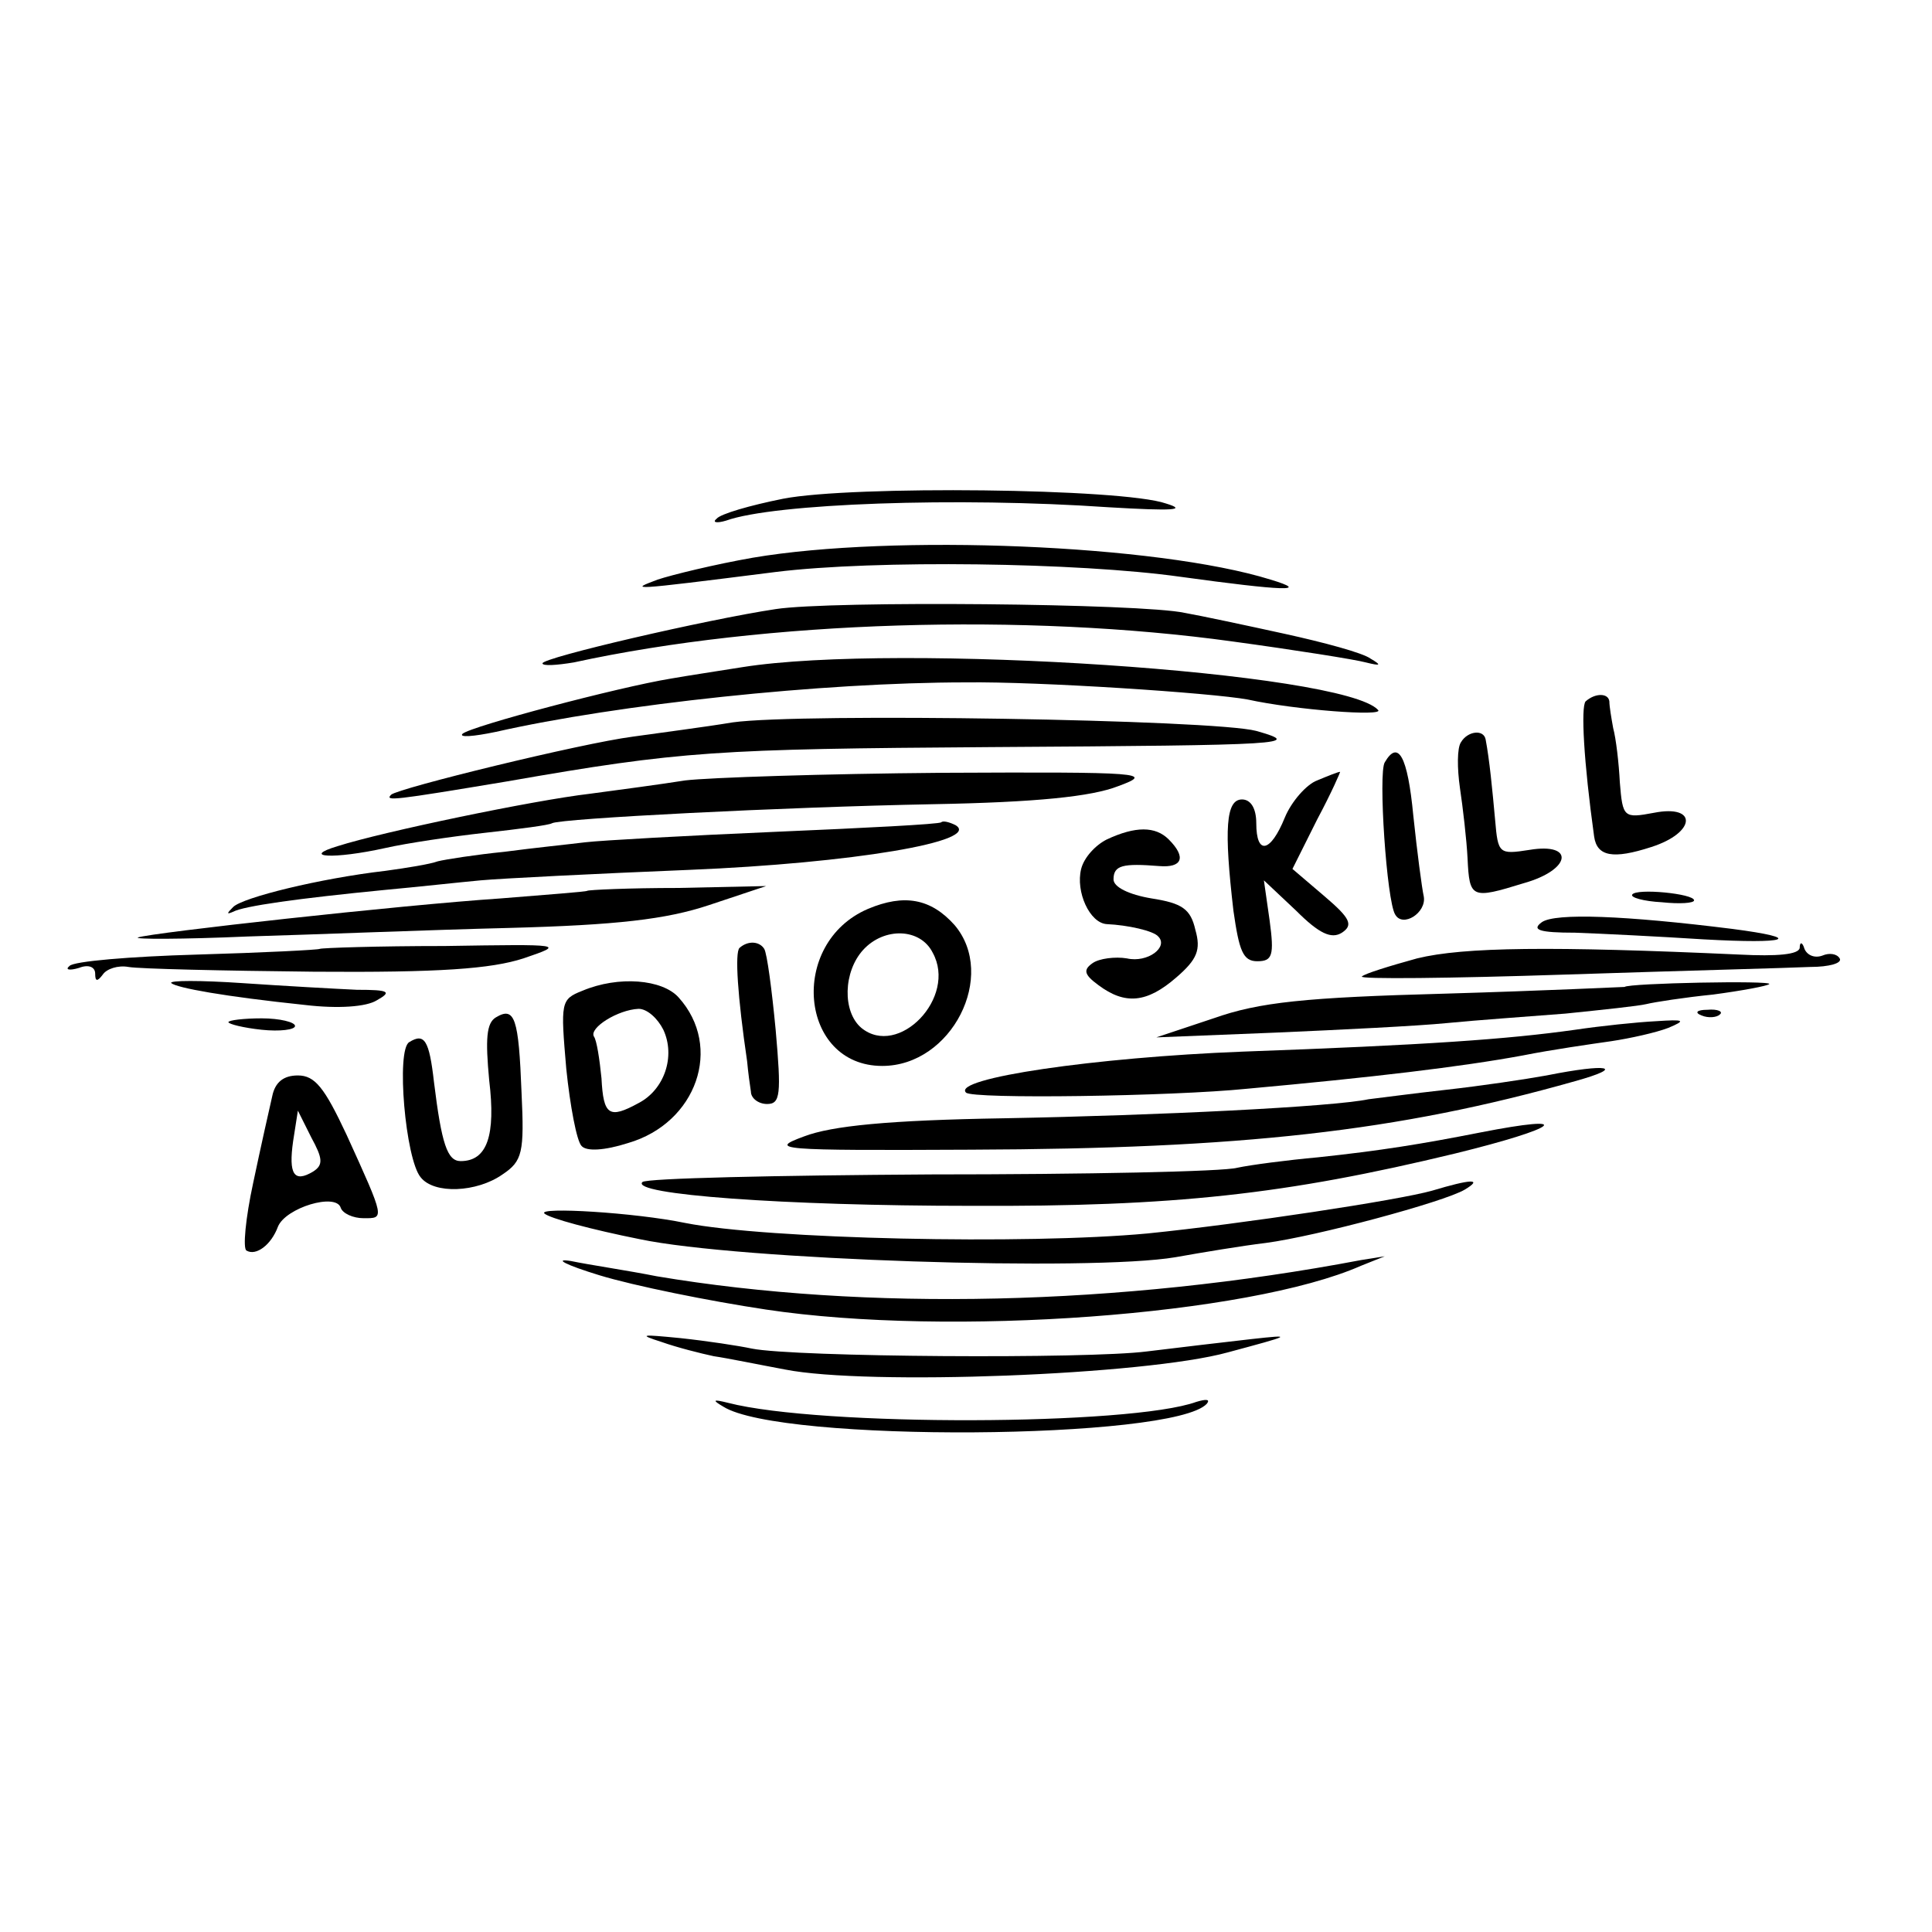 <?xml version="1.0" standalone="no"?>
<!DOCTYPE svg PUBLIC "-//W3C//DTD SVG 20010904//EN"
 "http://www.w3.org/TR/2001/REC-SVG-20010904/DTD/svg10.dtd">
<svg version="1.0" xmlns="http://www.w3.org/2000/svg"
 width="203pt" height="203pt" viewBox="0 0 203 203"
 preserveAspectRatio="xMidYMid meet">
<g transform="translate(0,203) scale(0.1,-0.1)"
fill="#000000" stroke="none">
<path d="M823 1506 c-35 -7 -66 -16 -70 -21 -5 -4 0 -5 10 -2 50 18 243 25
402 14 68 -4 83 -3 60 4 -46 16 -330 19 -402 5z"/>
<path d="M791 1444 c-40 -7 -85 -18 -100 -23 -29 -11 -34 -12 124 8 105 13
318 10 425 -5 109 -15 138 -16 95 -3 -119 37 -397 48 -544 23z"/>
<path d="M815 1390 c-73 -11 -245 -51 -245 -57 0 -3 15 -2 33 1 202 44 475 52
692 22 66 -9 129 -19 140 -22 16 -4 17 -3 5 4 -8 6 -49 17 -90 26 -41 9 -88
19 -105 22 -45 10 -372 13 -430 4z"/>
<path d="M780 1329 c-25 -4 -58 -9 -75 -12 -55 -9 -210 -50 -219 -58 -4 -4 11
-3 35 2 128 29 343 52 494 52 77 1 258 -11 296 -18 50 -11 144 -18 137 -11
-36 40 -505 71 -668 45z"/>
<path d="M1666 1293 c-5 -6 -2 -63 9 -142 3 -21 20 -24 60 -11 47 15 49 45 3
36 -32 -6 -33 -5 -36 32 -1 20 -4 46 -7 57 -2 11 -4 23 -4 28 -1 9 -15 9 -25
0z"/>
<path d="M770 1271 c-30 -5 -77 -11 -105 -15 -54 -7 -246 -54 -254 -61 -7 -7
2 -6 122 14 183 32 220 34 507 36 316 2 329 3 280 17 -45 12 -478 19 -550 9z"/>
<path d="M1535 1250 c-4 -6 -4 -27 -1 -48 3 -20 7 -54 8 -74 2 -42 4 -43 59
-26 50 14 54 43 6 35 -32 -5 -33 -4 -36 31 -3 33 -6 64 -10 85 -2 11 -19 9
-26 -3z"/>
<path d="M1455 1229 c-7 -11 2 -146 11 -160 8 -14 33 2 30 19 -2 9 -7 47 -11
85 -6 63 -16 80 -30 56z"/>
<path d="M720 1210 c-25 -4 -70 -10 -100 -14 -60 -7 -218 -40 -265 -55 -40
-12 -4 -14 50 -2 22 5 69 12 105 16 36 4 67 8 70 10 9 5 243 17 400 20 109 2
167 8 195 19 38 14 27 15 -185 14 -124 -1 -245 -5 -270 -8z"/>
<path d="M1384 1210 c-11 -4 -27 -22 -34 -39 -15 -37 -30 -40 -30 -6 0 16 -6
25 -15 25 -17 0 -19 -31 -9 -117 6 -42 10 -53 25 -53 16 0 18 6 13 43 l-6 42
34 -32 c24 -24 37 -30 48 -23 12 8 9 15 -18 38 l-34 29 26 52 c15 28 25 51 24
50 -2 0 -12 -4 -24 -9z"/>
<path d="M989 1166 c-2 -2 -80 -6 -174 -10 -93 -4 -183 -9 -200 -11 -16 -2
-55 -6 -85 -10 -30 -3 -62 -8 -70 -10 -8 -3 -33 -7 -55 -10 -69 -8 -150 -28
-160 -38 -7 -7 -7 -8 0 -5 11 6 68 14 160 23 33 3 78 8 100 10 22 2 121 7 219
11 171 7 308 30 280 47 -6 3 -13 5 -15 3z"/>
<path d="M1163 1148 c-12 -6 -24 -19 -27 -31 -6 -24 9 -57 27 -58 22 -1 49 -7
54 -13 11 -11 -11 -28 -33 -23 -12 2 -29 0 -36 -5 -10 -7 -9 -12 6 -23 28 -21
51 -19 82 8 22 19 26 29 20 50 -5 22 -14 28 -46 33 -24 4 -40 12 -40 20 0 15
10 17 48 14 24 -2 29 9 10 28 -14 14 -35 14 -65 0z"/>
<path d="M617 1094 c-1 -1 -42 -4 -91 -8 -105 -7 -367 -36 -381 -41 -5 -2 46
-2 115 1 69 2 193 7 275 9 113 3 165 9 210 24 l60 20 -93 -2 c-51 0 -94 -2
-95 -3z"/>
<path d="M1715 1090 c-2 -3 12 -7 31 -8 19 -2 34 -1 34 2 0 7 -61 13 -65 6z"/>
<path d="M912 1075 c-84 -36 -72 -165 15 -165 73 0 121 95 76 148 -25 28 -53
33 -91 17z m68 -46 c26 -47 -36 -111 -75 -79 -20 17 -19 59 2 82 22 24 60 23
73 -3z"/>
<path d="M1620 1061 c-11 -8 -3 -11 35 -11 28 -1 88 -4 135 -7 89 -5 107 1 30
11 -112 14 -186 17 -200 7z"/>
<path d="M336 1033 c-1 -1 -59 -4 -129 -6 -70 -2 -130 -7 -134 -12 -5 -4 0 -5
10 -2 10 4 17 1 17 -6 0 -8 2 -9 8 -1 4 6 16 10 27 8 11 -2 99 -4 195 -5 132
-1 186 3 220 14 44 15 43 15 -83 13 -71 0 -129 -2 -131 -3z"/>
<path d="M777 1034 c-5 -5 -2 -51 8 -119 1 -11 3 -26 4 -32 0 -7 8 -13 17 -13
14 0 15 10 9 78 -4 42 -9 80 -12 85 -5 8 -17 9 -26 1z"/>
<path d="M1489 1023 c-29 -8 -55 -16 -58 -19 -4 -3 93 -2 214 2 121 4 237 7
257 8 20 0 34 4 31 9 -3 5 -11 6 -18 3 -8 -3 -16 0 -19 7 -2 7 -5 8 -5 1 -1
-7 -24 -9 -63 -7 -198 9 -290 8 -339 -4z"/>
<path d="M180 997 c6 -5 55 -14 141 -23 34 -4 64 -2 75 5 16 9 13 11 -21 11
-22 1 -76 4 -120 7 -44 3 -78 3 -75 0z"/>
<path d="M612 989 c-23 -9 -23 -12 -17 -82 4 -39 11 -76 16 -81 5 -6 24 -5 49
3 72 21 100 101 53 153 -17 19 -63 23 -101 7z m85 -41 c13 -28 1 -63 -26 -77
-31 -17 -37 -13 -39 26 -2 20 -5 40 -8 44 -5 9 25 28 47 29 9 0 20 -10 26 -22z"/>
<path d="M1707 993 c-1 0 -85 -4 -187 -7 -149 -4 -197 -9 -245 -26 l-60 -20
125 5 c69 3 150 7 180 10 30 3 87 7 125 10 39 4 77 8 85 10 8 2 40 7 70 10 30
4 57 9 59 11 4 4 -148 1 -152 -3z"/>
<path d="M521 961 c-10 -6 -11 -23 -7 -66 7 -58 -2 -85 -30 -85 -14 0 -20 18
-28 83 -5 44 -10 52 -26 42 -14 -8 -4 -123 12 -142 14 -18 59 -16 86 3 21 14
23 23 20 86 -3 78 -7 91 -27 79z"/>
<path d="M1788 963 c7 -3 16 -2 19 1 4 3 -2 6 -13 5 -11 0 -14 -3 -6 -6z"/>
<path d="M240 956 c0 -2 16 -6 35 -8 19 -2 35 0 35 4 0 4 -16 8 -35 8 -19 0
-35 -2 -35 -4z"/>
<path d="M1655 948 c-71 -10 -156 -16 -350 -23 -154 -6 -305 -28 -290 -43 6
-7 216 -4 295 4 132 12 225 23 290 35 30 6 72 12 93 15 20 3 47 9 60 14 19 8
17 9 -13 7 -20 -1 -58 -5 -85 -9z"/>
<path d="M1625 900 c-22 -4 -69 -11 -105 -15 -36 -4 -73 -9 -82 -10 -38 -8
-221 -17 -383 -20 -122 -2 -181 -8 -210 -19 -38 -14 -29 -15 175 -14 284 1
448 19 635 72 54 15 35 19 -30 6z"/>
<path d="M286 878 c-3 -13 -12 -53 -20 -91 -8 -37 -11 -69 -7 -71 10 -6 26 6
33 25 8 20 61 36 66 20 2 -6 13 -11 24 -11 22 0 23 -2 -18 88 -23 49 -33 62
-51 62 -15 0 -24 -7 -27 -22z m43 -79 c-20 -12 -26 -3 -21 32 l5 32 14 -28
c12 -22 13 -29 2 -36z"/>
<path d="M1555 840 c-61 -12 -104 -19 -170 -26 -33 -3 -71 -8 -85 -11 -14 -4
-159 -7 -322 -7 -163 -1 -299 -4 -303 -8 -13 -13 148 -25 345 -25 214 -1 331
12 509 55 110 27 128 42 26 22z"/>
<path d="M1505 779 c-35 -10 -200 -35 -299 -45 -128 -12 -400 -6 -486 11 -53
11 -155 17 -148 10 5 -5 50 -17 100 -27 104 -22 474 -34 563 -19 28 5 70 12
95 15 53 7 187 43 209 56 20 12 6 11 -34 -1z"/>
<path d="M630 690 c36 -11 115 -27 175 -36 193 -29 507 -6 625 46 l25 10 -25
-4 c-253 -48 -520 -54 -740 -17 -30 6 -71 12 -90 16 -19 3 -6 -4 30 -15z"/>
<path d="M695 620 c17 -6 41 -12 55 -15 14 -2 48 -9 75 -14 86 -17 378 -6 465
18 67 18 70 19 25 14 -27 -3 -77 -9 -110 -13 -62 -8 -370 -6 -415 3 -14 3 -47
8 -75 11 -41 4 -45 4 -20 -4z"/>
<path d="M760 552 c60 -38 473 -35 508 3 4 5 -1 5 -11 2 -69 -25 -395 -26
-492 -1 -16 4 -17 3 -5 -4z"/>
</g>
</svg>
